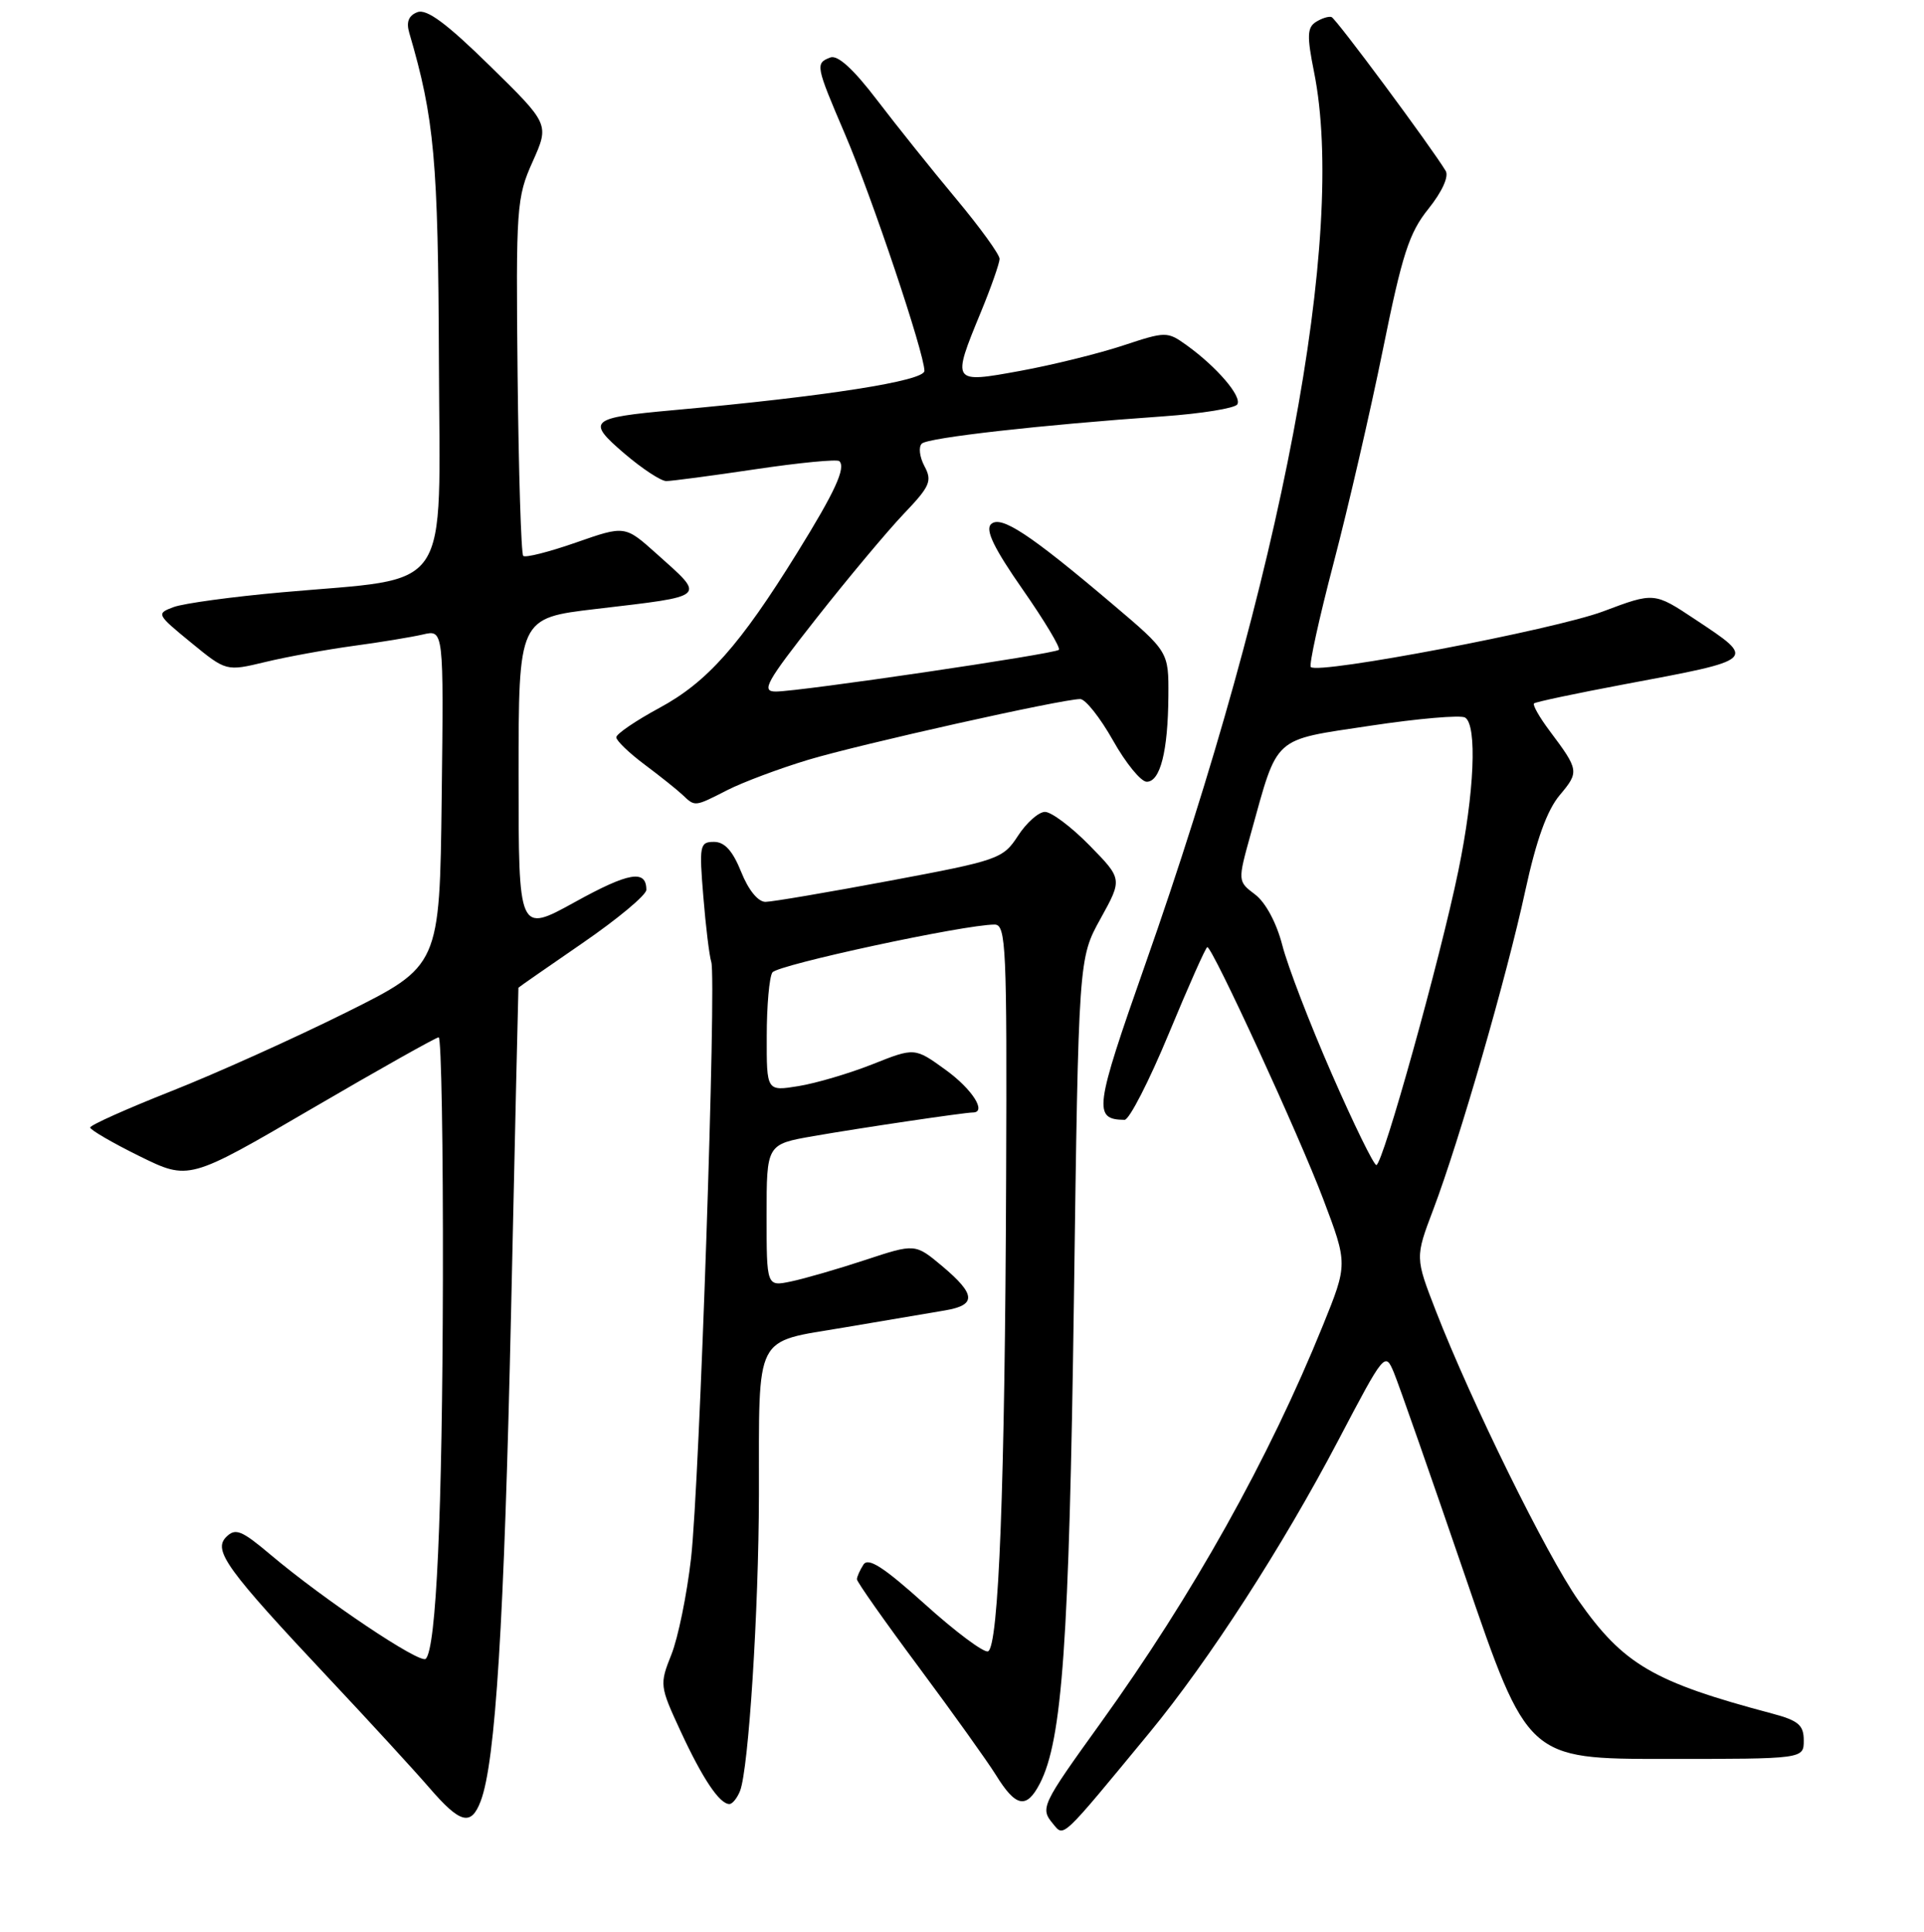 <?xml version="1.0" encoding="UTF-8" standalone="no"?>
<!DOCTYPE svg PUBLIC "-//W3C//DTD SVG 1.1//EN" "http://www.w3.org/Graphics/SVG/1.1/DTD/svg11.dtd" >
<svg xmlns="http://www.w3.org/2000/svg" xmlns:xlink="http://www.w3.org/1999/xlink" version="1.1" viewBox="0 0 256 257">
 <g >
 <path fill="currentColor"
d=" M 152.95 230.50 C 160.85 220.91 170.62 205.80 178.06 191.63 C 184.23 179.88 184.30 179.80 185.48 182.64 C 186.13 184.21 190.40 196.41 194.97 209.75 C 203.27 234.00 203.27 234.00 221.64 234.00 C 240.00 234.00 240.00 234.00 240.00 231.54 C 240.00 229.49 239.29 228.89 235.75 227.95 C 219.97 223.76 216.00 221.44 210.00 212.89 C 205.77 206.85 195.78 186.56 191.05 174.40 C 188.29 167.29 188.29 167.29 190.71 160.90 C 194.18 151.74 200.48 129.92 202.95 118.49 C 204.42 111.73 205.84 107.79 207.54 105.77 C 210.14 102.68 210.10 102.45 206.18 97.22 C 204.83 95.42 203.90 93.78 204.11 93.58 C 204.32 93.38 209.68 92.25 216.00 91.06 C 233.89 87.71 233.74 87.84 225.55 82.40 C 220.10 78.78 220.10 78.78 213.30 81.34 C 206.84 83.76 175.41 89.75 174.41 88.74 C 174.15 88.48 175.52 82.24 177.45 74.88 C 179.38 67.52 182.33 54.76 184.00 46.52 C 186.57 33.83 187.49 30.97 190.07 27.77 C 191.88 25.51 192.80 23.48 192.36 22.74 C 190.42 19.53 177.77 2.47 177.17 2.27 C 176.80 2.14 175.87 2.43 175.09 2.92 C 173.93 3.66 173.88 4.79 174.84 9.57 C 179.19 31.21 170.61 76.51 152.36 128.36 C 145.63 147.49 145.43 148.93 149.63 148.98 C 150.25 148.99 152.90 143.82 155.52 137.50 C 158.14 131.18 160.44 126.00 160.64 126.00 C 161.33 126.00 172.89 151.11 176.07 159.54 C 179.33 168.16 179.33 168.16 176.02 176.33 C 168.80 194.14 158.76 212.10 146.42 229.25 C 138.56 240.17 138.38 240.55 140.11 242.63 C 141.59 244.41 141.07 244.90 152.95 230.50 Z  M 63.96 239.61 C 65.93 234.43 67.09 215.81 68.00 174.59 C 68.52 150.89 68.96 131.46 68.98 131.40 C 68.99 131.35 72.83 128.68 77.50 125.47 C 82.17 122.26 86.00 119.07 86.00 118.38 C 86.00 115.64 83.67 116.04 76.49 120.01 C 69.00 124.14 69.00 124.14 69.00 103.18 C 69.00 82.23 69.00 82.23 79.25 81.02 C 94.32 79.24 93.95 79.57 87.33 73.64 C 83.15 69.90 83.15 69.90 76.63 72.18 C 73.05 73.43 69.89 74.23 69.62 73.95 C 69.34 73.67 69.01 62.88 68.87 49.97 C 68.64 27.56 68.73 26.27 70.87 21.51 C 73.10 16.52 73.10 16.52 65.17 8.75 C 59.41 3.10 56.77 1.15 55.54 1.62 C 54.36 2.07 54.03 2.93 54.46 4.39 C 57.80 15.77 58.30 21.31 58.40 48.00 C 58.51 79.57 60.43 76.75 37.49 78.80 C 30.89 79.39 24.43 80.27 23.11 80.76 C 20.77 81.63 20.82 81.72 25.41 85.48 C 30.10 89.32 30.10 89.32 35.30 88.07 C 38.16 87.38 43.42 86.42 47.00 85.93 C 50.58 85.45 54.75 84.76 56.27 84.41 C 59.04 83.76 59.04 83.76 58.77 106.13 C 58.50 128.50 58.50 128.50 46.00 134.72 C 39.12 138.14 28.66 142.85 22.75 145.18 C 16.84 147.52 12.00 149.68 12.00 150.00 C 12.00 150.31 14.95 152.03 18.56 153.81 C 25.13 157.04 25.13 157.04 41.44 147.52 C 50.41 142.28 58.03 138.00 58.37 138.00 C 58.72 138.00 58.97 152.51 58.93 170.25 C 58.86 201.40 58.05 219.28 56.65 220.68 C 55.91 221.42 43.12 212.84 36.01 206.84 C 32.13 203.57 31.33 203.25 30.10 204.47 C 28.31 206.26 30.15 208.79 43.79 223.31 C 49.13 228.99 55.12 235.52 57.11 237.82 C 61.24 242.61 62.68 242.98 63.96 239.61 Z  M 98.47 238.25 C 99.61 235.31 100.95 214.33 100.98 198.88 C 101.01 177.09 100.22 178.65 112.34 176.60 C 117.93 175.65 123.96 174.63 125.75 174.33 C 129.94 173.62 129.85 172.22 125.39 168.46 C 121.77 165.43 121.77 165.43 115.13 167.62 C 111.49 168.82 107.04 170.11 105.25 170.48 C 102.00 171.16 102.00 171.16 102.00 161.69 C 102.00 152.23 102.00 152.23 108.25 151.14 C 114.43 150.06 128.36 148.00 129.44 148.00 C 131.34 148.00 129.38 144.91 125.85 142.35 C 121.71 139.35 121.71 139.35 116.10 141.58 C 113.02 142.80 108.59 144.11 106.25 144.49 C 102.00 145.18 102.00 145.18 102.02 137.84 C 102.02 133.80 102.36 129.99 102.77 129.37 C 103.43 128.36 128.30 123.00 132.34 123.00 C 133.86 123.00 133.99 125.94 133.87 156.75 C 133.72 197.54 132.89 219.21 131.45 219.69 C 130.88 219.88 127.10 217.06 123.07 213.42 C 117.54 208.45 115.52 207.15 114.88 208.16 C 114.41 208.90 114.02 209.77 114.02 210.10 C 114.01 210.43 117.71 215.69 122.25 221.79 C 126.79 227.90 131.40 234.35 132.50 236.12 C 135.16 240.43 136.58 240.71 138.36 237.27 C 141.34 231.50 142.26 218.50 142.89 173.00 C 143.51 127.50 143.51 127.50 146.43 122.22 C 149.35 116.94 149.35 116.94 144.97 112.47 C 142.56 110.01 139.89 108.01 139.04 108.01 C 138.19 108.02 136.58 109.45 135.45 111.19 C 133.46 114.25 132.87 114.46 118.45 117.16 C 110.23 118.70 102.76 119.97 101.86 119.98 C 100.87 119.99 99.58 118.41 98.62 116.00 C 97.49 113.19 96.42 112.00 95.00 112.00 C 93.11 112.00 93.02 112.45 93.58 119.25 C 93.90 123.24 94.38 127.16 94.64 127.97 C 95.35 130.21 93.08 197.31 91.95 207.29 C 91.40 212.12 90.22 217.90 89.33 220.12 C 87.75 224.09 87.77 224.30 90.57 230.34 C 93.49 236.64 95.74 240.00 97.05 240.00 C 97.45 240.00 98.09 239.21 98.47 238.25 Z  M 96.80 105.10 C 98.85 104.06 103.67 102.25 107.51 101.09 C 114.42 99.01 141.30 93.00 143.73 93.00 C 144.42 93.00 146.38 95.47 148.09 98.50 C 149.79 101.53 151.81 104.00 152.58 104.00 C 154.38 104.00 155.41 99.93 155.46 92.60 C 155.50 86.70 155.50 86.70 148.00 80.35 C 136.96 70.99 133.12 68.48 131.85 69.75 C 131.08 70.52 132.30 73.01 136.06 78.40 C 138.97 82.57 141.14 86.19 140.89 86.45 C 140.33 87.00 106.49 91.99 103.23 92.00 C 101.24 92.00 101.91 90.79 108.63 82.25 C 112.85 76.89 118.08 70.64 120.25 68.36 C 123.76 64.69 124.06 63.98 123.00 62.01 C 122.35 60.78 122.19 59.44 122.66 59.01 C 123.53 58.22 138.49 56.53 154.77 55.39 C 159.87 55.03 164.31 54.31 164.63 53.80 C 165.28 52.75 161.90 48.81 157.88 45.92 C 155.31 44.08 155.13 44.08 149.38 45.98 C 146.14 47.05 140.01 48.56 135.75 49.34 C 126.62 51.01 126.61 50.99 130.52 41.50 C 131.88 38.20 132.99 35.02 133.00 34.44 C 133.00 33.85 130.39 30.25 127.21 26.44 C 124.02 22.62 119.29 16.71 116.68 13.29 C 113.53 9.16 111.45 7.27 110.47 7.65 C 108.47 8.42 108.52 8.71 112.41 17.80 C 116.03 26.24 123.00 47.02 123.00 49.34 C 123.00 50.68 109.91 52.73 89.57 54.57 C 78.43 55.58 77.98 55.97 83.06 60.32 C 85.42 62.34 87.94 64.00 88.65 64.00 C 89.36 64.00 94.72 63.29 100.56 62.42 C 106.40 61.55 111.40 61.07 111.68 61.35 C 112.57 62.23 111.11 65.41 106.07 73.54 C 98.44 85.85 94.10 90.74 87.75 94.17 C 84.59 95.88 82.00 97.64 82.00 98.09 C 82.00 98.53 83.69 100.16 85.75 101.70 C 87.81 103.24 90.09 105.06 90.82 105.75 C 92.50 107.34 92.39 107.35 96.80 105.10 Z  M 177.20 142.86 C 174.28 136.19 171.32 128.50 170.62 125.75 C 169.85 122.77 168.40 120.06 167.00 119.00 C 164.67 117.24 164.67 117.24 166.44 110.87 C 170.10 97.72 169.20 98.53 182.32 96.55 C 188.67 95.59 194.35 95.10 194.94 95.46 C 196.57 96.47 196.18 105.51 194.04 115.85 C 191.63 127.57 183.98 155.00 183.13 154.99 C 182.78 154.98 180.11 149.52 177.20 142.86 Z "/>
</g>
</svg>